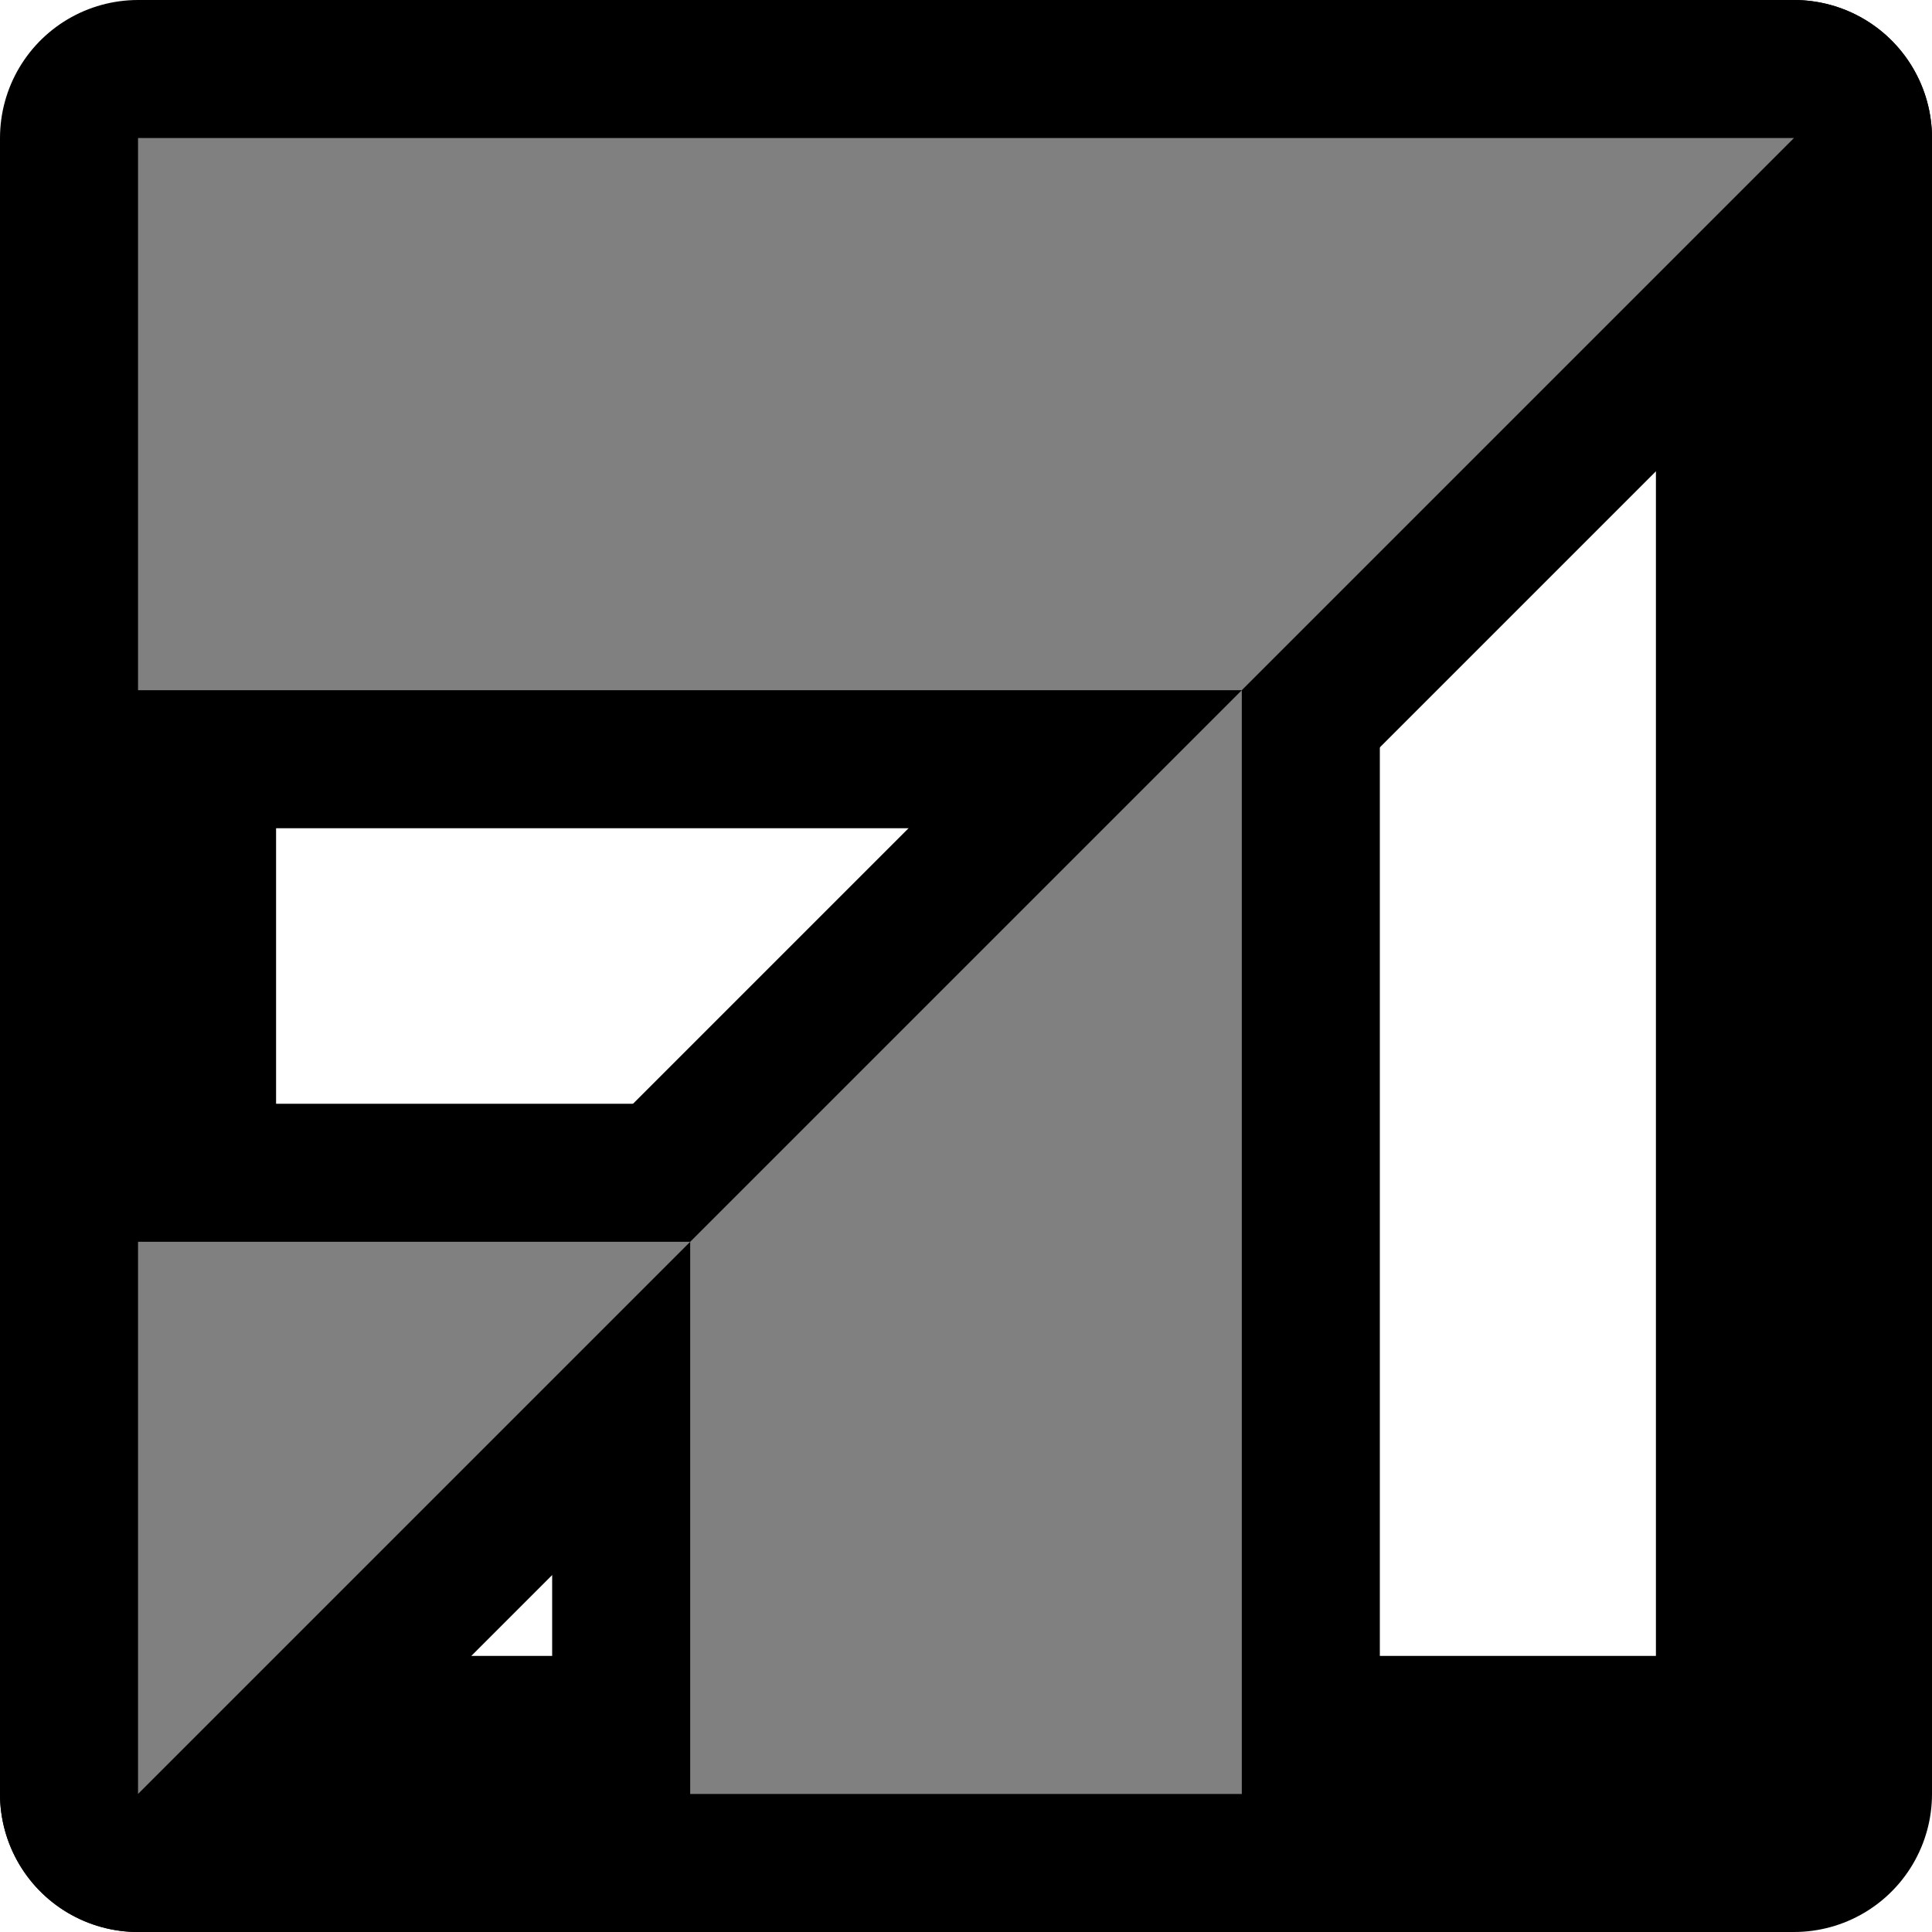 <?xml version='1.0'?>
<!-- This file was generated by dvisvgm 1.6 -->
<svg height='3.513pt' version='1.1' viewBox='56.621 54.06 3.513 3.513' width='3.513pt' xmlns='http://www.w3.org/2000/svg' xmlns:xlink='http://www.w3.org/1999/xlink'>
<g id='page1'>
<g transform='matrix(1 0 0 1 56.872 57.322)'>
<path d='M 0 0L 0 -3.011L 3.011 -3.011L 3.011 0L 0 0Z' fill='none' stroke='#000000' stroke-linecap='round' stroke-linejoin='round' stroke-miterlimit='10.037' stroke-width='0.502'/>
</g>
<g transform='matrix(1 0 0 1 56.872 57.322)'>
<path d='M 0 -2.007L 2.007 -2.007L 2.007 0' fill='none' stroke='#000000' stroke-linecap='round' stroke-linejoin='round' stroke-miterlimit='10.037' stroke-width='0.502'/>
</g>
<g transform='matrix(1 0 0 1 56.872 57.322)'>
<path d='M 0 -1.004L 1.004 -1.004L 1.004 0' fill='none' stroke='#000000' stroke-linecap='round' stroke-linejoin='round' stroke-miterlimit='10.037' stroke-width='0.502'/>
</g>
<g transform='matrix(1 0 0 1 56.872 57.322)'>
<path d='M 0 0L 3.011 -3.011' fill='none' stroke='#000000' stroke-linecap='round' stroke-linejoin='round' stroke-miterlimit='10.037' stroke-width='0.502'/>
</g>
<g transform='matrix(1 0 0 1 56.872 57.322)'>
<path d='M 0 0L 0 -1.004L 1.004 -1.004L 0 0Z' fill='#808080'/>
</g>
<g transform='matrix(1 0 0 1 56.872 57.322)'>
<path d='M 1.004 0L 1.004 -1.004L 2.007 -2.007L 2.007 0L 1.004 0Z' fill='#808080'/>
</g>
<g transform='matrix(1 0 0 1 56.872 57.322)'>
<path d='M 0 -2.007L 2.007 -2.007L 3.011 -3.011L 0 -3.011L 0 -2.007Z' fill='#808080'/>
</g></g>
</svg>
